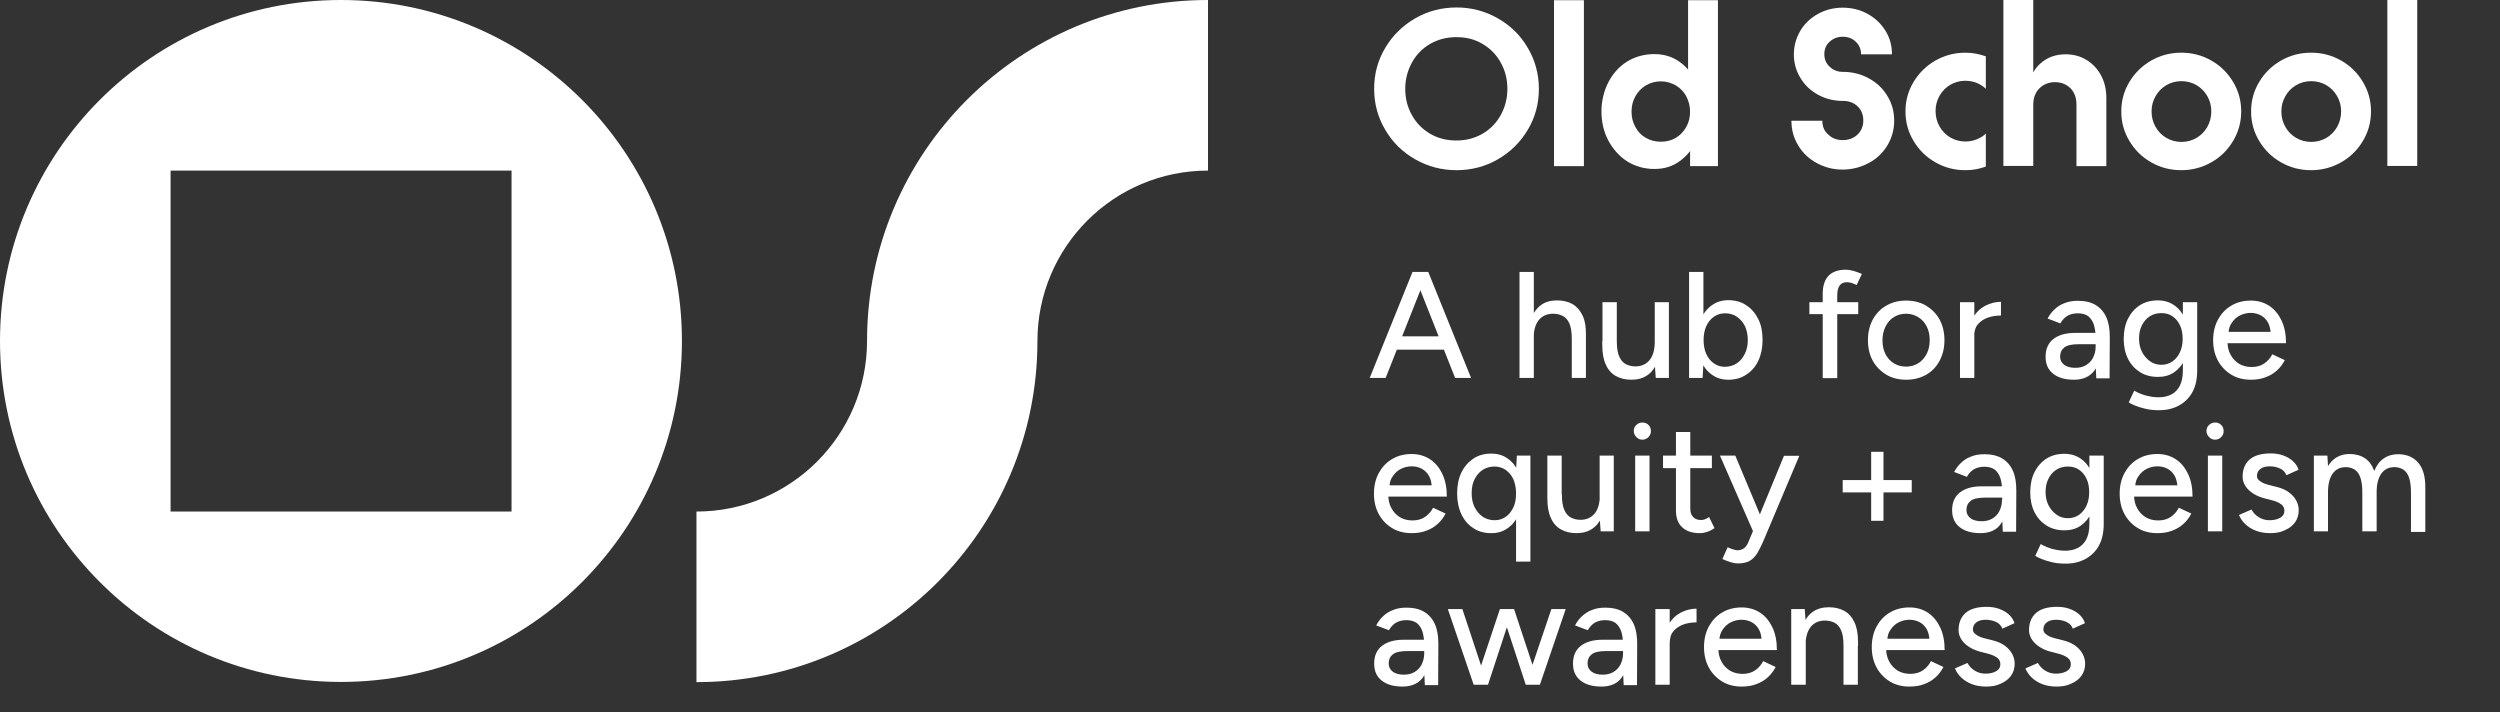 <?xml version="1.0" encoding="utf-8"?>
<!-- Generator: Adobe Illustrator 27.9.0, SVG Export Plug-In . SVG Version: 6.00 Build 0)  -->
<svg version="1.1" xmlns="http://www.w3.org/2000/svg" xmlns:xlink="http://www.w3.org/1999/xlink" x="0px" y="0px"
	 viewBox="0 0 1238.4 352.8" style="enable-background:new 0 0 1238.4 352.8;" xml:space="preserve">
<rect x="0" y="0" width="1238.4" height="352.8" fill="#333333" stroke="none"/>
<style type="text/css">
	.st0{fill:#FFFFFF;}
	.st1{display:none;}
	.st2{display:inline;fill:#FFFFFF;}
	.st3{display:inline;}
</style>
<g id="a">
	<path class="st0" d="M598.4,84.5V0c-93.3,0-168.9,75.6-168.9,168.9c0,46.6-37.8,84.5-84.5,84.5v84.5c93.3,0,168.9-75.6,168.9-168.9
		C513.9,122.3,551.7,84.5,598.4,84.5"/>
	<path class="st0" d="M253.4,253.4H84.5V84.5h168.9V253.4z M337.8,168.9C337.8,75.6,262.2,0,168.9,0S0,75.6,0,168.9
		s75.6,168.9,168.9,168.9S337.8,262.2,337.8,168.9"/>
	<path class="st0" d="M696.1,44c0,4.8,1.1,9.1,3.3,13c2.2,4,5.2,7,9.1,9.3c3.8,2.2,8.1,3.3,12.9,3.3s9-1.1,12.9-3.3
		c3.8-2.2,6.9-5.3,9.1-9.3c2.2-4,3.3-8.3,3.3-13s-1.1-9.1-3.3-13c-2.2-4-5.2-7-9.1-9.3s-8.1-3.3-12.9-3.3s-9,1.1-12.9,3.3
		c-3.8,2.2-6.9,5.3-9.1,9.3C697.3,34.9,696.1,39.2,696.1,44 M680.7,44c0-7.4,1.8-14.1,5.5-20.3c3.6-6.1,8.6-11,14.8-14.6
		s13.1-5.4,20.5-5.4s14.2,1.8,20.5,5.4s11.2,8.4,14.8,14.6c3.6,6.1,5.5,12.9,5.5,20.3s-1.8,14.1-5.5,20.3s-8.6,11-14.8,14.6
		s-13.1,5.4-20.5,5.4s-14.2-1.8-20.5-5.4s-11.2-8.4-14.8-14.6C682.5,58.1,680.7,51.3,680.7,44"/>
	<rect x="769.8" y="0.1" class="st0" width="14.8" height="82.2"/>
	<polygon class="st0" points="836.2,0.1 836.2,37.5 837.2,41.5 837.2,82.3 851,82.3 851,0.1 	"/>
	<path class="st0" d="M837.2,55.3c0,2.8-0.6,5.3-1.9,7.6c-1.3,2.3-3,4.1-5.2,5.4c-2.2,1.3-4.7,1.9-7.4,1.9s-5.1-0.6-7.4-1.9
		s-4-3.1-5.2-5.4c-1.3-2.3-1.9-4.8-1.9-7.6s0.6-5.3,1.9-7.6c1.3-2.3,3-4.1,5.2-5.4c2.2-1.3,4.7-2,7.4-2s5.1,0.7,7.4,2
		c2.2,1.3,4,3.1,5.2,5.4S837.2,52.5,837.2,55.3 M843.3,55.4c0-5.2-1-10-2.9-14.3s-4.7-7.8-8.3-10.4s-7.8-3.9-12.6-3.9
		S810,28,806,30.5s-7.1,6-9.3,10.3s-3.4,9.2-3.4,14.4s1.1,10.1,3.4,14.4s5.4,7.8,9.3,10.3c4,2.5,8.5,3.8,13.5,3.8s9-1.3,12.6-3.9
		s6.4-6.1,8.3-10.4S843.3,60.4,843.3,55.4"/>
	<path class="st0" d="M902.7,59.8h-15.3c0,4.5,1.1,8.6,3.4,12.3c2.2,3.7,5.3,6.6,9.2,8.7s8,3.2,12.7,3.2s8.9-1.1,12.9-3.2
		s7-5,9.3-8.7c2.2-3.7,3.4-7.8,3.4-12.3s-1.1-8.6-3.4-12.3c-2.2-3.7-5.3-6.6-9.2-8.7c-3.8-2.1-8.1-3.2-12.8-3.2h-0.1
		c-2.5,0-4.6-0.8-6.4-2.5c-1.8-1.6-2.7-3.7-2.7-6.2s0.8-4.6,2.6-6.2c1.7-1.6,3.9-2.5,6.5-2.5s4.8,0.8,6.5,2.5
		c1.7,1.6,2.6,3.7,2.6,6.2h15.3c0-4.4-1.1-8.3-3.3-11.8s-5.2-6.3-8.9-8.3s-7.8-3-12.2-3s-8.4,1-12.1,3c-3.7,2-6.7,4.8-8.8,8.3
		s-3.3,7.5-3.3,11.8s1.1,8.2,3.3,11.8s5.1,6.3,8.8,8.3s7.8,3,12.3,3h0.1c2.8,0,5.2,0.9,7.1,2.7s2.8,4.2,2.8,7s-1,5.2-2.9,7
		s-4.4,2.7-7.3,2.7s-5.3-0.9-7.2-2.8C903.6,64.9,902.7,62.5,902.7,59.8"/>
	<path class="st0" d="M983.7,27.9c-3.2-1.1-6.5-1.8-10.1-1.8c-5.4,0-10.3,1.3-14.9,3.9c-4.5,2.6-8.1,6.1-10.8,10.6s-4,9.3-4,14.6
		s1.3,10.1,4,14.6s6.2,8,10.8,10.6c4.5,2.6,9.5,3.9,14.9,3.9c3.6,0,6.9-0.6,10.1-1.8V66.2c-0.8,0.7-1.6,1.4-2.6,1.9
		c-2.2,1.3-4.8,2-7.5,2s-5.3-0.7-7.5-2s-4-3.1-5.3-5.4s-2-4.8-2-7.7s0.7-5.3,2-7.6s3.1-4.1,5.3-5.4s4.8-2,7.5-2s5.3,0.7,7.5,2
		c1,0.6,1.8,1.2,2.6,2V27.9L983.7,27.9z"/>
	<path class="st0" d="M992.4,82.2h14.8V51.9c0-3.4,1-6.1,3-8.1s4.6-3.1,7.7-3.1s5.7,1,7.7,3c2,2,3,4.7,3,8.2v30.4h14.8V48.5
		c0-4.2-0.9-7.9-2.6-11.1s-4.1-5.8-7.2-7.7c-3.1-1.9-6.5-2.8-10.4-2.8c-4.8,0-8.8,1.4-12.2,4.3s-5.3,6.7-5.9,11.4l2.1,0.2V0h-14.8
		V82.2z"/>
	<path class="st0" d="M1095.4,55.2c0,2.8-0.7,5.4-2,7.7c-1.3,2.3-3.1,4.1-5.3,5.4c-2.2,1.3-4.8,2-7.5,2s-5.3-0.7-7.5-2
		s-4-3.1-5.3-5.4c-1.3-2.3-2-4.8-2-7.7s0.7-5.3,2-7.6s3.1-4.1,5.3-5.4s4.8-2,7.5-2s5.3,0.7,7.5,2s4,3.1,5.3,5.4
		C1094.7,49.8,1095.4,52.4,1095.4,55.2 M1110.2,55.2c0-5.3-1.3-10.1-4-14.6s-6.2-8-10.8-10.6c-4.5-2.6-9.5-3.9-14.9-3.9
		s-10.3,1.3-14.9,3.9c-4.5,2.6-8.1,6.1-10.8,10.6c-2.7,4.5-4,9.3-4,14.6s1.3,10.1,4,14.6s6.2,8,10.8,10.6c4.5,2.6,9.5,3.9,14.9,3.9
		s10.3-1.3,14.9-3.9s8.1-6.1,10.8-10.6C1108.9,65.3,1110.2,60.4,1110.2,55.2"/>
	<path class="st0" d="M1159.7,55.2c0,2.8-0.7,5.4-2,7.7c-1.3,2.3-3.1,4.1-5.3,5.4c-2.2,1.3-4.8,2-7.5,2s-5.3-0.7-7.5-2
		s-4-3.1-5.3-5.4c-1.3-2.3-2-4.8-2-7.7s0.7-5.3,2-7.6s3.1-4.1,5.3-5.4s4.8-2,7.5-2s5.3,0.7,7.5,2s4,3.1,5.3,5.4
		C1159,49.8,1159.7,52.4,1159.7,55.2 M1174.5,55.2c0-5.3-1.3-10.1-4-14.6s-6.2-8-10.8-10.6c-4.5-2.6-9.5-3.9-14.9-3.9
		s-10.3,1.3-14.9,3.9c-4.5,2.6-8.1,6.1-10.8,10.6c-2.7,4.5-4,9.3-4,14.6s1.3,10.1,4,14.6s6.2,8,10.8,10.6c4.5,2.6,9.5,3.9,14.9,3.9
		s10.3-1.3,14.9-3.9s8.1-6.1,10.8-10.6C1173.2,65.3,1174.5,60.4,1174.5,55.2"/>
	<rect x="1182.6" class="st0" width="14.8" height="82.2"/>
</g>
<g id="old_text" class="st1">
	<path class="st2" d="M1026,250.3c0.9-1.4,2.1-2.6,3.6-3.4c1.5-0.8,3.1-1.2,4.8-1.2s3.2,0.4,4.6,1.2c1.3,0.8,2.4,1.9,3.2,3.4
		c0.8,1.5,1.2,3.2,1.2,5.2l1.3-1.1h-21.3l1.3,1C1024.7,253.5,1025.1,251.7,1026,250.3 M1040.5,273.2c1.8-0.7,3.3-1.6,4.6-2.8
		c1.3-1.2,2.3-2.6,3.1-4.3l-4.3-2.2c-0.8,1.7-2,3.1-3.5,4.1c-1.5,1.1-3.3,1.6-5.5,1.6c-2.1,0-3.9-0.5-5.5-1.4s-2.8-2.3-3.7-4.1
		c-0.9-1.8-1.3-4-1.3-6.5l-1.2,1.1h25.5c0-3.5-0.6-6.6-1.7-9.2s-2.8-4.6-4.9-6.1c-2.1-1.4-4.6-2.2-7.5-2.2s-5.6,0.7-7.9,2.1
		s-4.1,3.4-5.4,5.8c-1.3,2.5-1.9,5.3-1.9,8.6c0,3.2,0.7,6.1,1.9,8.6c1.3,2.5,3.1,4.4,5.4,5.8s4.9,2.1,8,2.1
		C1036.8,274.3,1038.7,273.9,1040.5,273.2 M994.3,267.4c-1.5-1-2.7-2.4-3.5-4.1c-0.9-1.7-1.3-3.8-1.3-6.1c0-2.3,0.4-4.2,1.3-6
		c0.8-1.7,2-3.1,3.5-4.1s3.2-1.5,5.2-1.5s3.5,0.5,4.8,1.5c1.4,1,2.5,2.4,3.3,4.1c0.8,1.7,1.2,3.7,1.2,6c0,2.2-0.4,4.3-1.2,6.1
		c-0.8,1.7-1.9,3.1-3.3,4.1c-1.4,1-3,1.5-4.8,1.5C997.5,268.9,995.8,268.4,994.3,267.4 M1005,271.2c1.9-1.3,3.4-3.2,4.5-5.6
		s1.6-5.2,1.6-8.3c0-3.2-0.5-6-1.6-8.4s-2.6-4.3-4.5-5.6s-4.2-2-6.8-2c-2.8,0-5.2,0.7-7.3,2s-3.7,3.2-4.9,5.6
		c-1.2,2.4-1.8,5.2-1.8,8.4c0,3.2,0.6,5.9,1.8,8.3s2.8,4.3,4.9,5.6c2.1,1.3,4.5,2,7.3,2C1000.8,273.2,1003.1,272.6,1005,271.2
		 M1006.2,285c2.3-1.2,4.1-3,5.4-5.5c1.3-2.4,2-5.5,2-9.1V242h-4.9v28.5c0,2.7-0.4,5-1.3,6.7c-0.9,1.7-2.1,3-3.7,3.8
		s-3.4,1.2-5.3,1.2c-1.5,0-3-0.2-4.3-0.5s-2.5-0.7-3.5-1.1s-1.8-0.8-2.3-1.1l-1.8,4.1c0.5,0.3,1.3,0.7,2.4,1.2
		c1.1,0.5,2.5,0.9,4.1,1.3s3.4,0.6,5.4,0.6C1001.3,286.8,1003.9,286.2,1006.2,285 M958.9,268.1c-1.5-1-2.7-2.4-3.6-4.2
		c-0.9-1.8-1.3-3.9-1.3-6.2c0-2.3,0.4-4.4,1.3-6.2c0.9-1.8,2-3.2,3.5-4.2s3.2-1.5,5.2-1.5s3.5,0.5,4.9,1.5s2.5,2.4,3.3,4.2
		s1.2,3.9,1.2,6.2c0,2.3-0.4,4.4-1.2,6.2c-0.8,1.8-1.9,3.2-3.3,4.2c-1.4,1-3,1.5-4.8,1.5C962.1,269.7,960.4,269.2,958.9,268.1
		 M969.7,272.2c2-1.4,3.5-3.3,4.5-5.8s1.6-5.4,1.6-8.6c0-3.2-0.5-6.1-1.6-8.6s-2.6-4.4-4.5-5.8c-2-1.4-4.2-2.1-6.8-2.1
		c-2.8,0-5.2,0.7-7.3,2.1c-2.1,1.4-3.7,3.3-4.9,5.8s-1.8,5.4-1.8,8.6s0.6,6.1,1.8,8.6s2.8,4.4,4.9,5.8c2.1,1.4,4.5,2.1,7.3,2.1
		C965.5,274.3,967.8,273.6,969.7,272.2 M978.3,273.5V242h-4.9v25.6l0.2,5.9H978.3z M919.5,242h-4.9v31.5h4.9V242z M919.5,256.2
		c0-2.4,0.5-4.3,1.6-5.7s2.4-2.4,4.1-3c1.7-0.6,3.4-0.9,5.2-0.9v-4.7c-2.2,0-4.3,0.5-6.3,1.5s-3.6,2.6-4.9,4.7s-1.9,4.9-1.9,8.3
		L919.5,256.2L919.5,256.2z M888.1,268.1c-1.6-1-2.8-2.4-3.7-4.2c-0.9-1.8-1.3-3.8-1.3-6.1c0-2.3,0.4-4.4,1.3-6.2
		c0.9-1.8,2.1-3.1,3.6-4.1s3.3-1.5,5.3-1.5s3.9,0.5,5.4,1.5c1.6,1,2.8,2.4,3.7,4.2s1.3,3.8,1.3,6.1c0,2.3-0.4,4.3-1.3,6.1
		c-0.9,1.8-2.1,3.2-3.6,4.2s-3.3,1.5-5.3,1.5S889.7,269.1,888.1,268.1 M901.5,272.2c2.3-1.4,4.1-3.4,5.4-5.8
		c1.3-2.5,1.9-5.3,1.9-8.6c0-3.2-0.7-6.1-1.9-8.6c-1.3-2.5-3.1-4.4-5.4-5.8c-2.3-1.4-5-2.1-8-2.1s-5.7,0.7-8,2.1s-4.1,3.4-5.4,5.8
		c-1.3,2.5-1.9,5.3-1.9,8.6c0,3.2,0.7,6.1,2,8.6s3.1,4.4,5.5,5.8c2.3,1.4,5,2.1,8,2.1S899.2,273.6,901.5,272.2 M876.4,242h-19.5v4.3
		h19.5V242z M867.5,273.5v-34.7c0-2,0.4-3.4,1.1-4.4c0.7-0.9,1.8-1.4,3.2-1.4c0.5,0,1,0.1,1.7,0.3s1.5,0.5,2.4,0.9l1.8-4
		c-1.2-0.5-2.2-1-3.3-1.3c-1-0.3-2-0.4-2.8-0.4c-3.1,0-5.4,0.8-6.9,2.5s-2.2,4.1-2.2,7.4v35.1H867.5L867.5,273.5z M817.4,268.2
		c-1.4-1-2.5-2.4-3.3-4.2c-0.8-1.8-1.2-3.9-1.2-6.2c0-2.3,0.4-4.4,1.2-6.2s1.9-3.2,3.3-4.2c1.4-1,3-1.5,4.8-1.5c2,0,3.7,0.5,5.2,1.5
		s2.7,2.4,3.5,4.2s1.3,3.9,1.3,6.2c0,2.3-0.4,4.4-1.3,6.2s-2.1,3.2-3.6,4.2s-3.2,1.5-5.2,1.5C820.4,269.7,818.8,269.2,817.4,268.2
		 M830.6,272.2c2.1-1.4,3.7-3.3,4.9-5.8s1.8-5.4,1.8-8.6c0-3.2-0.6-6.1-1.8-8.6s-2.8-4.4-4.9-5.8c-2.1-1.4-4.5-2.1-7.3-2.1
		c-2.6,0-4.9,0.7-6.8,2.1c-2,1.4-3.5,3.3-4.5,5.8c-1.1,2.5-1.6,5.4-1.6,8.6s0.5,6.1,1.6,8.6s2.6,4.4,4.5,5.8s4.2,2.1,6.8,2.1
		C826,274.3,828.5,273.6,830.6,272.2 M812.6,273.5l0.2-5.9v-38.2h-4.9v44.1H812.6z M773.9,258.2v1.5c0,3.4,0.5,6.2,1.5,8.4
		c1,2.2,2.4,3.7,4.2,4.7s3.9,1.5,6.3,1.5c2.6,0,4.8-0.6,6.6-1.9s3.2-3.1,4.1-5.5c1-2.4,1.4-5.2,1.4-8.6h-2.4c0,3.5-0.8,6.3-2.2,8.2
		c-1.5,2-3.6,3-6.3,3c-1.6,0-3-0.3-4.2-0.9s-2.2-1.7-2.9-3.4s-1-4-1-7.1L773.9,258.2L773.9,258.2z M778.9,242H774v16.1h4.9V242z
		 M800.5,273.5V242h-4.9v25.7l0.3,5.8H800.5L800.5,273.5z M767.7,257.4v-1.5c0-3.5-0.4-6.3-1.5-8.4s-2.4-3.7-4.2-4.7
		s-3.9-1.5-6.3-1.5c-2.5,0-4.7,0.6-6.5,1.9s-3.2,3.1-4.2,5.5s-1.5,5.2-1.5,8.6h2.4c0-3.6,0.8-6.3,2.2-8.3s3.6-2.9,6.3-2.9
		c1.6,0,3,0.3,4.2,0.9c1.2,0.6,2.2,1.7,2.9,3.4s1.1,4,1.1,7.1L767.7,257.4L767.7,257.4z M767.7,257.4h-4.9v16.1h4.9V257.4z
		 M746,229.5h-5v44.1h4.9L746,229.5L746,229.5z M712.5,256.2h-24v4.8h24V256.2z M685.7,273.5l17.3-44.1h-5.3l-17.6,44.1H685.7z
		 M720.8,273.5l-17.6-44.1H698l17.3,44.1H720.8z"/>
	<path class="st2" d="M1221.4,273.5l-1.5-3.5l-11.5-28h-5.2l13.3,31.5H1221.4L1221.4,273.5z M1214.3,285.7c1.2-0.7,2.2-1.7,3.1-3.1
		c0.8-1.3,1.7-2.9,2.4-4.8l14.8-35.9h-5.3l-11.4,28.1l-3.5,8.6c-0.5,1.1-1.1,2-1.8,2.6c-0.7,0.6-1.6,0.9-2.7,0.9
		c-0.4,0-1-0.1-1.7-0.3c-0.7-0.2-1.6-0.5-2.5-0.9l-1.8,4.2c1.2,0.5,2.2,0.9,3.3,1.2s1.9,0.5,2.7,0.5
		C1211.6,286.8,1213.1,286.4,1214.3,285.7 M1200.1,242h-19.5v4.5h19.5V242z M1198,273.8c0.9-0.3,1.8-0.8,2.9-1.5l-1.9-4.1
		c-0.8,0.6-1.4,1-1.9,1.1s-1,0.2-1.5,0.2c-1.5,0-2.7-0.4-3.5-1.3s-1.3-2.1-1.3-3.7v-32.4h-4.9V265c0,2.9,0.8,5.1,2.5,6.7
		c1.6,1.6,4,2.4,7,2.4C1196.2,274.2,1197.1,274.1,1198,273.8 M1176,233.7c0.6-0.6,0.9-1.4,0.9-2.2c0-0.9-0.3-1.6-0.9-2.2
		c-0.6-0.6-1.3-0.9-2.2-0.9c-0.9,0-1.5,0.3-2.2,0.9s-0.9,1.4-0.9,2.2s0.3,1.6,0.9,2.2c0.6,0.6,1.3,0.9,2.2,0.9
		C1174.6,234.7,1175.4,234.4,1176,233.7 M1176.2,242h-4.9v31.5h4.9V242z M1137.1,258.1v1.5c0,3.4,0.5,6.2,1.5,8.4s2.4,3.7,4.2,4.7
		c1.8,1,3.9,1.5,6.3,1.5c2.6,0,4.8-0.6,6.6-1.9c1.8-1.3,3.2-3.1,4.1-5.5s1.4-5.2,1.4-8.6h-2.4c0,3.5-0.8,6.3-2.2,8.2
		c-1.5,2-3.6,3-6.3,3c-1.6,0-3-0.3-4.2-0.9s-2.2-1.7-2.9-3.4c-0.7-1.6-1-4-1-7.1L1137.1,258.1L1137.1,258.1z M1142,242h-4.9v16.1
		h4.9V242z M1163.7,273.5V242h-4.9v25.7l0.3,5.8H1163.7z M1110.9,268.1c-1.5-1-2.7-2.4-3.6-4.2c-0.9-1.8-1.3-3.9-1.3-6.2
		s0.4-4.4,1.3-6.2s2-3.2,3.5-4.2s3.2-1.5,5.2-1.5c1.9,0,3.5,0.5,4.9,1.5s2.5,2.4,3.3,4.2s1.2,3.9,1.2,6.2c0,2.3-0.4,4.4-1.2,6.2
		c-0.8,1.8-1.9,3.2-3.3,4.2s-3,1.5-4.8,1.5C1114.2,269.6,1112.5,269.1,1110.9,268.1 M1121.8,272.1c1.9-1.4,3.5-3.3,4.5-5.8
		c1.1-2.5,1.6-5.4,1.6-8.6s-0.5-6.1-1.6-8.6s-2.6-4.4-4.5-5.8c-2-1.4-4.2-2.1-6.8-2.1c-2.8,0-5.2,0.7-7.3,2.1
		c-2.1,1.4-3.7,3.3-4.9,5.8c-1.2,2.5-1.8,5.4-1.8,8.6s0.6,6.1,1.8,8.6c1.2,2.5,2.8,4.4,4.9,5.8s4.5,2.1,7.3,2.1
		C1117.6,274.2,1119.9,273.5,1121.8,272.1 M1130.4,286v-44h-4.7l-0.2,5.9V286H1130.4z M1074.8,250.3c0.9-1.4,2.1-2.6,3.6-3.4
		c1.5-0.8,3.1-1.2,4.8-1.2c1.7,0,3.2,0.4,4.6,1.2c1.3,0.8,2.4,1.9,3.2,3.4c0.8,1.5,1.2,3.2,1.2,5.2l1.3-1.1h-21.3l1.3,1
		C1073.4,253.4,1073.9,251.7,1074.8,250.3 M1089.2,273.2c1.8-0.7,3.3-1.6,4.6-2.8c1.3-1.2,2.3-2.6,3.1-4.3l-4.3-2.2
		c-0.8,1.7-2,3.1-3.5,4.1s-3.3,1.6-5.5,1.6c-2.1,0-3.9-0.5-5.5-1.4s-2.8-2.3-3.7-4.1c-0.9-1.8-1.3-4-1.3-6.5l-1.2,1.1h25.5
		c0-3.5-0.6-6.6-1.7-9.2s-2.8-4.6-4.9-6.1c-2.1-1.4-4.6-2.2-7.5-2.2s-5.6,0.7-7.9,2.1s-4.1,3.4-5.4,5.8c-1.3,2.5-1.9,5.3-1.9,8.6
		c0,3.2,0.7,6.1,1.9,8.6c1.3,2.5,3.1,4.4,5.4,5.8s5,2.1,8,2.1C1085.6,274.2,1087.5,273.9,1089.2,273.2"/>
	<path class="st2" d="M881.4,338v-16.3c0-3.6,0.7-6.3,2-8.3s3.2-2.9,5.6-2.9c1.4,0,2.6,0.3,3.7,0.9s1.9,1.7,2.6,3.4s1,4,1,7.1V338
		h4.9v-16.3c0-3.6,0.7-6.3,2-8.3s3.2-2.9,5.7-2.9c1.4,0,2.6,0.3,3.7,0.9s1.9,1.7,2.6,3.4s1,4,1,7.1V338h4.9v-18
		c0-4.8-0.9-8.4-2.9-10.7c-2-2.3-4.7-3.5-8.2-3.5c-2.3,0-4.3,0.6-5.9,1.8c-1.7,1.2-2.9,3-3.8,5.3c-0.8-2.4-2.1-4.2-3.8-5.4
		c-1.8-1.2-3.9-1.8-6.3-1.8c-2,0-3.7,0.4-5.2,1.3s-2.7,2.2-3.6,3.8l-0.2-4.4h-4.6V338H881.4L881.4,338z M865.5,337.7
		c1.7-0.7,3-1.8,4-3.2c1-1.4,1.5-3,1.5-4.9c0-1.4-0.3-2.8-1.1-4c-0.7-1.3-1.7-2.4-3.1-3.4c-1.4-1-3-1.7-5.1-2.2l-3.1-0.8
		c-1.7-0.5-3-1.1-3.9-1.8c-0.9-0.7-1.3-1.5-1.3-2.4c0-1.5,0.5-2.6,1.6-3.4s2.6-1.2,4.4-1.2c1.8,0,3.3,0.3,4.5,0.9s2.1,1.7,2.7,3.1
		l4.3-2c-0.5-1.3-1.3-2.5-2.3-3.5c-1.1-1-2.3-1.8-3.8-2.3s-3.1-0.8-4.9-0.8c-3.8,0-6.6,0.8-8.5,2.5s-2.9,4-2.9,6.9
		c0,1.9,0.8,3.7,2.3,5.2c1.6,1.5,3.7,2.7,6.5,3.4l3,0.8c1.9,0.5,3.3,1.1,4.3,2c1,0.8,1.4,1.9,1.4,3.1c0,1.4-0.7,2.5-2,3.3
		s-2.9,1.2-4.9,1.2c-1.7,0-3.2-0.4-4.6-1.3s-2.4-2-3.2-3.5l-4.3,1.8c0.5,1.3,1.3,2.6,2.4,3.7c1.1,1.1,2.5,2,4.2,2.7s3.7,1,5.9,1
		S863.8,338.4,865.5,337.7 M841.5,298.3c0.6-0.6,0.9-1.4,0.9-2.2c0-0.9-0.3-1.6-0.9-2.2c-0.6-0.6-1.3-0.9-2.2-0.9s-1.5,0.3-2.2,0.9
		s-0.9,1.4-0.9,2.2c0,0.9,0.3,1.6,0.9,2.2s1.3,0.9,2.2,0.9C840.2,299.2,840.9,298.9,841.5,298.3 M841.7,306.5h-4.9V338h4.9V306.5z
		 M808.8,314.8c0.9-1.4,2.1-2.6,3.6-3.4s3.1-1.2,4.8-1.2s3.2,0.4,4.6,1.2c1.3,0.8,2.4,1.9,3.2,3.4s1.2,3.2,1.2,5.2l1.3-1.1h-21.3
		l1.3,1C807.5,318,807.9,316.3,808.8,314.8 M823.3,337.8c1.8-0.7,3.3-1.6,4.6-2.8c1.3-1.2,2.3-2.6,3.1-4.3l-4.3-2.2
		c-0.8,1.7-2,3.1-3.5,4.1s-3.3,1.6-5.5,1.6c-2.1,0-3.9-0.5-5.5-1.4s-2.8-2.3-3.7-4.1c-0.9-1.8-1.3-4-1.3-6.5l-1.2,1.1h25.5
		c0-3.5-0.6-6.6-1.7-9.2c-1.2-2.6-2.8-4.6-4.9-6.1c-2.1-1.4-4.6-2.2-7.5-2.2s-5.6,0.7-7.9,2.1c-2.3,1.4-4.1,3.4-5.4,5.8
		c-1.3,2.5-1.9,5.3-1.9,8.6s0.7,6.1,1.9,8.6c1.3,2.5,3.1,4.4,5.4,5.8c2.3,1.4,5,2.1,8,2.1C819.6,338.8,821.6,338.4,823.3,337.8
		 M777.1,331.9c-1.5-1-2.7-2.4-3.5-4.1c-0.9-1.7-1.3-3.8-1.3-6.1s0.4-4.2,1.3-6s2-3.1,3.5-4.1s3.2-1.5,5.2-1.5s3.5,0.5,4.8,1.5
		s2.5,2.3,3.3,4.1c0.8,1.7,1.2,3.7,1.2,6s-0.4,4.3-1.2,6.1c-0.8,1.7-1.9,3.1-3.3,4.1c-1.4,1-3,1.5-4.8,1.5
		C780.3,333.4,778.6,332.9,777.1,331.9 M787.8,335.7c1.9-1.3,3.4-3.2,4.5-5.6s1.6-5.2,1.6-8.3s-0.5-6-1.6-8.4s-2.6-4.3-4.5-5.6
		c-1.9-1.3-4.2-2-6.8-2c-2.8,0-5.2,0.7-7.3,2s-3.7,3.2-4.9,5.6s-1.8,5.2-1.8,8.4s0.6,5.9,1.8,8.3s2.8,4.3,4.9,5.6
		c2.1,1.3,4.5,2,7.3,2C783.6,337.8,785.9,337.1,787.8,335.7 M789.1,349.5c2.3-1.2,4.1-3,5.4-5.5c1.3-2.4,2-5.5,2-9.1v-28.4h-4.9V335
		c0,2.7-0.4,5-1.3,6.7c-0.9,1.7-2.1,3-3.7,3.8s-3.4,1.2-5.3,1.2c-1.5,0-3-0.2-4.3-0.5s-2.5-0.7-3.5-1.1s-1.8-0.8-2.3-1.1l-1.8,4.1
		c0.5,0.3,1.3,0.7,2.4,1.2c1.1,0.5,2.5,0.9,4.1,1.3s3.4,0.6,5.4,0.6C784.1,351.4,786.7,350.7,789.1,349.5 M741.7,332.7
		c-1.5-1-2.7-2.4-3.6-4.2c-0.9-1.8-1.3-3.9-1.3-6.2s0.4-4.4,1.3-6.2c0.9-1.8,2-3.2,3.5-4.2s3.2-1.5,5.2-1.5s3.5,0.5,4.9,1.5
		s2.5,2.4,3.3,4.2s1.2,3.9,1.2,6.2s-0.4,4.4-1.2,6.2c-0.8,1.8-1.9,3.2-3.3,4.2c-1.4,1-3,1.5-4.8,1.5
		C744.9,334.2,743.2,333.7,741.7,332.7 M752.6,336.7c2-1.4,3.5-3.3,4.5-5.8c1.1-2.5,1.6-5.4,1.6-8.6s-0.5-6.1-1.6-8.6
		s-2.6-4.4-4.5-5.8s-4.2-2.1-6.8-2.1c-2.8,0-5.2,0.7-7.3,2.1s-3.7,3.3-4.9,5.8s-1.8,5.4-1.8,8.6s0.6,6.1,1.8,8.6s2.8,4.4,4.9,5.8
		c2.1,1.4,4.5,2.1,7.3,2.1C748.3,338.8,750.6,338.1,752.6,336.7 M761.1,338v-31.5h-4.9v25.6l0.2,5.9H761.1L761.1,338z M708.7,317
		h-27.9v4.5h27.9V317z M696.9,305h-4.4v28.6h4.4V305z"/>
	<g class="st3">
		<path class="st0" d="M1224.7,337.6c1.7-0.7,3-1.8,4-3.2s1.5-3,1.5-4.9c0-1.4-0.3-2.8-1-4s-1.7-2.4-3.1-3.4s-3-1.7-5.1-2.2
			l-3.1-0.8c-1.7-0.5-3-1.1-3.9-1.8c-0.9-0.7-1.3-1.5-1.3-2.4c0-1.5,0.5-2.6,1.6-3.4s2.5-1.2,4.4-1.2c1.8,0,3.3,0.3,4.5,0.9
			s2.1,1.7,2.7,3.1l4.3-2c-0.5-1.3-1.3-2.5-2.3-3.5c-1.1-1-2.3-1.8-3.8-2.3s-3.1-0.8-4.9-0.8c-3.8,0-6.6,0.8-8.5,2.5s-2.9,4-2.9,7
			c0,1.9,0.8,3.7,2.3,5.2s3.7,2.7,6.5,3.4l3,0.8c1.9,0.5,3.3,1.1,4.3,2c1,0.8,1.4,1.9,1.4,3.1c0,1.4-0.7,2.5-2,3.3s-2.9,1.2-4.9,1.2
			c-1.7,0-3.2-0.4-4.6-1.3s-2.4-2-3.2-3.5l-4.3,1.8c0.5,1.3,1.3,2.6,2.4,3.7s2.5,2,4.2,2.7s3.7,1,5.9,1S1223,338.3,1224.7,337.6
			 M1196.9,337.6c1.7-0.7,3-1.8,4-3.2c1-1.4,1.5-3,1.5-4.9c0-1.4-0.3-2.8-1.1-4c-0.7-1.3-1.7-2.4-3.1-3.4s-3-1.7-5.1-2.2l-3.1-0.8
			c-1.7-0.5-3-1.1-3.9-1.8c-0.9-0.7-1.3-1.5-1.3-2.4c0-1.5,0.5-2.6,1.6-3.4s2.5-1.2,4.4-1.2c1.8,0,3.3,0.3,4.5,0.9s2.1,1.7,2.6,3.1
			l4.3-2c-0.5-1.3-1.3-2.5-2.3-3.5c-1.1-1-2.3-1.8-3.8-2.3s-3.1-0.8-4.9-0.8c-3.8,0-6.6,0.8-8.5,2.5s-2.9,4-2.9,7
			c0,1.9,0.8,3.7,2.3,5.2c1.6,1.5,3.7,2.7,6.5,3.4l3,0.8c1.9,0.5,3.3,1.1,4.3,2c1,0.8,1.5,1.9,1.5,3.1c0,1.4-0.7,2.5-2,3.3
			s-2.9,1.2-4.9,1.2c-1.7,0-3.2-0.4-4.6-1.3s-2.5-2-3.2-3.5l-4.3,1.8c0.5,1.3,1.3,2.6,2.4,3.7s2.5,2,4.2,2.7s3.7,1,5.9,1
			S1195.2,338.3,1196.9,337.6 M1152.5,314.7c0.9-1.5,2.1-2.6,3.6-3.4s3.1-1.2,4.8-1.2s3.2,0.4,4.6,1.2c1.3,0.8,2.4,1.9,3.1,3.4
			c0.8,1.5,1.2,3.2,1.2,5.2l1.3-1.1h-21.3l1.3,1C1151.1,317.9,1151.6,316.2,1152.5,314.7 M1166.9,337.7c1.8-0.7,3.3-1.6,4.6-2.8
			c1.3-1.2,2.3-2.6,3.1-4.3l-4.3-2.2c-0.8,1.7-2,3.1-3.5,4.1s-3.3,1.6-5.5,1.6c-2.1,0-3.9-0.5-5.5-1.4s-2.8-2.3-3.7-4.1
			c-0.9-1.8-1.3-4-1.3-6.5l-1.2,1.1h25.5c0-3.5-0.6-6.6-1.7-9.2s-2.8-4.6-4.9-6.1s-4.6-2.2-7.5-2.2s-5.6,0.7-7.9,2.1
			s-4.1,3.4-5.4,5.8c-1.3,2.5-1.9,5.3-1.9,8.6s0.7,6.1,1.9,8.6c1.3,2.5,3.1,4.4,5.4,5.8s5,2.1,8,2.1
			C1163.2,338.7,1165.2,338.3,1166.9,337.7 M1140.5,321.8v-1.5c0-3.5-0.4-6.3-1.5-8.4c-1-2.1-2.4-3.7-4.2-4.7
			c-1.8-1-3.9-1.5-6.3-1.5c-2.5,0-4.7,0.6-6.5,1.9s-3.2,3.1-4.1,5.5s-1.4,5.2-1.4,8.6h2.4c0-3.6,0.8-6.3,2.2-8.3s3.6-2.9,6.3-2.9
			c1.6,0,3,0.3,4.2,0.9s2.2,1.7,2.9,3.4c0.7,1.6,1,4,1,7.1h5V321.8z M1140.5,321.8h-4.9v16.1h4.9V321.8L1140.5,321.8z M1118.9,337.9
			v-25.7l-0.3-5.8h-4.6v31.5H1118.9z M1086.1,314.7c0.9-1.5,2.1-2.6,3.6-3.4s3.1-1.2,4.8-1.2c1.7,0,3.2,0.4,4.6,1.2
			c1.3,0.8,2.4,1.9,3.2,3.4c0.8,1.5,1.2,3.2,1.2,5.2l1.3-1.1h-21.3l1.3,1C1084.7,317.9,1085.2,316.2,1086.1,314.7 M1100.5,337.7
			c1.8-0.7,3.3-1.6,4.6-2.8c1.3-1.2,2.3-2.6,3.1-4.3l-4.3-2.2c-0.8,1.7-2,3.1-3.5,4.1s-3.3,1.6-5.5,1.6c-2.1,0-3.9-0.5-5.5-1.4
			c-1.6-1-2.9-2.3-3.7-4.1c-0.9-1.8-1.3-4-1.3-6.5l-1.2,1.1h25.5c0-3.5-0.6-6.6-1.7-9.2c-1.2-2.6-2.8-4.6-4.9-6.1s-4.6-2.2-7.5-2.2
			s-5.6,0.7-7.9,2.1s-4.1,3.4-5.4,5.8c-1.3,2.5-1.9,5.3-1.9,8.6s0.7,6.1,1.9,8.6c1.3,2.5,3.1,4.4,5.4,5.8s5,2.1,8,2.1
			C1096.8,338.7,1098.8,338.3,1100.5,337.7 M1066.9,306.4h-4.9v31.5h4.9V306.4z M1066.9,320.6c0-2.4,0.5-4.3,1.6-5.7
			c1.1-1.4,2.4-2.4,4.1-3s3.4-0.9,5.2-0.9v-4.7c-2.2,0-4.3,0.5-6.3,1.5s-3.6,2.6-4.9,4.7s-1.9,4.9-1.9,8.3L1066.9,320.6
			L1066.9,320.6z M1034.9,332.6c-1.5-1-2.7-2.4-3.6-4.2c-0.9-1.8-1.3-3.9-1.3-6.2s0.4-4.4,1.3-6.2c0.9-1.8,2.1-3.2,3.6-4.2
			s3.2-1.5,5.2-1.5s3.5,0.5,4.9,1.5s2.5,2.4,3.3,4.2c0.8,1.8,1.2,3.9,1.2,6.2s-0.4,4.4-1.2,6.2c-0.8,1.8-1.9,3.2-3.3,4.2
			s-3,1.5-4.8,1.5C1038.2,334.1,1036.5,333.6,1034.9,332.6 M1045.8,336.6c2-1.4,3.5-3.3,4.5-5.8s1.6-5.4,1.6-8.6s-0.5-6.1-1.6-8.6
			s-2.6-4.4-4.5-5.8s-4.2-2.1-6.8-2.1c-2.8,0-5.2,0.7-7.3,2.1c-2.1,1.4-3.7,3.3-4.9,5.8c-1.2,2.5-1.8,5.4-1.8,8.6s0.6,6.1,1.8,8.6
			c1.2,2.5,2.8,4.4,4.9,5.8s4.5,2.1,7.3,2.1C1041.6,338.7,1043.9,338,1045.8,336.6 M1054.4,337.9v-31.5h-4.9V332l0.2,5.9H1054.4z
			 M1013,337.9l-10.3-31.5H998l10.3,31.5H1013z M991.9,337.9l-10.3-31.5h-5l10.5,31.5H991.9z M992,337.9l10.3-31.5h-4.6l-10.4,31.5
			H992z M1013.2,337.9l10.5-31.5h-5l-10.4,31.5H1013.2z M953,332.6c-1.5-1-2.7-2.4-3.6-4.2c-0.9-1.8-1.3-3.9-1.3-6.2
			s0.4-4.4,1.3-6.2c0.9-1.8,2-3.2,3.5-4.2s3.2-1.5,5.2-1.5s3.5,0.5,4.9,1.5s2.5,2.4,3.3,4.2s1.2,3.9,1.2,6.2s-0.4,4.4-1.2,6.2
			c-0.8,1.8-1.9,3.2-3.3,4.2c-1.4,1-3,1.5-4.8,1.5C956.3,334.1,954.5,333.6,953,332.6 M963.9,336.6c2-1.4,3.5-3.3,4.5-5.8
			s1.6-5.4,1.6-8.6s-0.5-6.1-1.6-8.6s-2.6-4.4-4.5-5.8s-4.2-2.1-6.8-2.1c-2.8,0-5.2,0.7-7.3,2.1s-3.7,3.3-4.9,5.8s-1.8,5.4-1.8,8.6
			s0.6,6.1,1.8,8.6s2.8,4.4,4.9,5.8c2.1,1.4,4.5,2.1,7.3,2.1C959.7,338.7,962,338,963.9,336.6 M972.5,337.9v-31.5h-4.9V332l0.2,5.9
			H972.5L972.5,337.9z"/>
	</g>
</g>
<g id="Layer_2">
	<g>
		<g>
			<path class="st0" d="M678.5,187.2l21.2-52.5h7.5l-20.8,52.5H678.5z M688.5,173.2v-6.6h30.2v6.6H688.5z M720.8,187.2L700,134.7
				h7.5l21.2,52.5H720.8z"/>
			<path class="st0" d="M752.7,187.2v-52.5h7.1v52.5H752.7z M778.6,168c0-3.4-0.4-6-1.2-7.8c-0.8-1.8-1.9-3-3.3-3.7
				c-1.4-0.7-2.9-1.1-4.7-1.1c-3.1,0-5.5,1.1-7.2,3.2c-1.7,2.2-2.5,5.2-2.5,9.1h-3c0-3.9,0.6-7.3,1.8-10.2c1.2-2.8,2.9-5,5-6.5
				s4.8-2.2,7.8-2.2c2.9,0,5.5,0.6,7.6,1.8c2.1,1.2,3.8,3.1,5,5.6c1.2,2.5,1.8,5.8,1.7,9.9v1.9H778.6z M778.6,187.2V168h7v19.2
				H778.6z"/>
			<path class="st0" d="M793.8,168.9v-19.2h7.1v19.2H793.8z M800.9,168.9c0,3.4,0.4,5.9,1.2,7.7s1.9,3.1,3.3,3.8
				c1.4,0.7,3,1.1,4.7,1.1c3,0,5.4-1.1,7.1-3.2c1.7-2.1,2.5-5.2,2.5-9.1h3.1c0,4-0.6,7.3-1.8,10.2c-1.2,2.8-2.8,5-5,6.5
				c-2.2,1.5-4.8,2.2-7.9,2.2c-2.9,0-5.4-0.6-7.6-1.8c-2.2-1.2-3.9-3.1-5-5.6c-1.2-2.5-1.8-5.8-1.8-9.9v-1.9H800.9z M820.2,187.2
				l-0.5-6.9v-30.6h7v37.5H820.2z"/>
			<path class="st0" d="M836.7,187.2v-52.5h7.1v45.5l-0.4,7H836.7z M856.2,188.1c-3.2,0-5.9-0.8-8.2-2.5c-2.3-1.6-4.1-3.9-5.4-6.9
				c-1.2-3-1.9-6.4-1.9-10.3c0-3.9,0.6-7.4,1.9-10.3c1.2-2.9,3-5.2,5.4-6.9c2.3-1.7,5.1-2.5,8.2-2.5c3.3,0,6.3,0.8,8.8,2.5
				c2.5,1.6,4.5,3.9,6,6.9s2.1,6.4,2.1,10.3c0,3.9-0.7,7.3-2.1,10.3s-3.4,5.2-6,6.9C862.5,187.3,859.5,188.1,856.2,188.1z
				 M854.4,181.7c2.2,0,4.2-0.6,5.9-1.7c1.7-1.1,3-2.7,4-4.7c1-2,1.5-4.3,1.5-6.8c0-2.6-0.5-4.9-1.4-6.9c-1-2-2.3-3.5-4-4.7
				s-3.7-1.7-5.9-1.7c-2.1,0-3.9,0.6-5.5,1.7s-2.9,2.7-3.8,4.7c-0.9,2-1.3,4.3-1.3,6.8c0,2.6,0.4,4.9,1.3,6.9c0.9,2,2.1,3.5,3.8,4.7
				C850.6,181.1,852.4,181.7,854.4,181.7z"/>
			<path class="st0" d="M896.3,155.6v-5.9h24.2v5.9H896.3z M902.9,187.2v-41.6c0-3.9,0.9-6.9,2.9-9c1.9-2,4.8-3,8.6-3
				c1.1,0,2.4,0.2,3.8,0.6s2.7,0.9,4.1,1.5l-2.6,5.5c-1.1-0.5-2-0.9-2.7-1.1c-0.8-0.2-1.4-0.3-2-0.3c-1.7,0-2.9,0.5-3.7,1.6
				c-0.8,1.1-1.2,2.7-1.2,5v40.9H902.9z"/>
			<path class="st0" d="M944.3,188.1c-3.8,0-7.1-0.8-9.9-2.5s-5.1-4-6.7-6.9s-2.4-6.3-2.4-10.2c0-3.8,0.8-7.2,2.4-10.2
				c1.6-2.9,3.8-5.3,6.7-6.9c2.9-1.7,6.1-2.5,9.8-2.5c3.8,0,7,0.8,9.9,2.5c2.8,1.7,5.1,4,6.7,6.9c1.6,3,2.4,6.4,2.4,10.2
				c0,3.9-0.8,7.2-2.4,10.2c-1.6,3-3.8,5.3-6.6,6.9C951.2,187.3,948,188.1,944.3,188.1z M944.3,181.6c2.2,0,4.2-0.6,6-1.7
				c1.7-1.1,3.1-2.7,4.1-4.6c1-2,1.5-4.2,1.5-6.8c0-2.6-0.5-4.9-1.5-6.8c-1-2-2.4-3.5-4.2-4.6c-1.8-1.1-3.8-1.7-6-1.7
				c-2.3,0-4.3,0.6-6.1,1.7c-1.8,1.1-3.1,2.7-4.1,4.7c-1,2-1.5,4.2-1.5,6.8c0,2.6,0.5,4.9,1.5,6.8c1,2,2.4,3.5,4.2,4.6
				S942,181.6,944.3,181.6z"/>
			<path class="st0" d="M970.9,187.2v-37.5h7.1v37.5H970.9z M975.2,167c0-4,0.8-7.4,2.3-9.9c1.5-2.5,3.5-4.4,6-5.7
				c2.4-1.2,5-1.9,7.7-1.9v6.8c-2.2,0-4.4,0.3-6.4,1s-3.7,1.8-5,3.3c-1.3,1.5-1.9,3.6-1.9,6.2L975.2,167z"/>
			<path class="st0" d="M1027.4,188.1c-4.5,0-7.9-1-10.4-3c-2.5-2-3.7-4.8-3.7-8.4c0-3.8,1.3-6.8,3.9-8.8c2.6-2,6.2-3,10.8-3h10.4
				v5.6h-8.5c-3.5,0-5.9,0.5-7.3,1.6c-1.4,1.1-2.1,2.6-2.1,4.5c0,1.8,0.7,3.1,2,4.1c1.3,1,3.2,1.5,5.5,1.5c2,0,3.8-0.4,5.3-1.3
				c1.5-0.9,2.7-2.1,3.5-3.7c0.8-1.6,1.3-3.4,1.3-5.5h2.5c0,5.1-1.1,9.1-3.3,12.1C1035.1,186.6,1031.8,188.1,1027.4,188.1z
				 M1038.4,187.2l-0.3-6.5v-13c0-2.7-0.3-5-0.9-6.9c-0.6-1.8-1.6-3.2-2.8-4.2c-1.3-0.9-3-1.4-5.1-1.4c-2,0-3.6,0.4-5.1,1.2
				c-1.4,0.8-2.6,2.1-3.6,3.8l-6.3-2.4c0.9-1.7,2-3.2,3.4-4.5c1.3-1.3,3-2.4,4.9-3.1c1.9-0.8,4.1-1.2,6.7-1.2c3.5,0,6.5,0.7,8.8,2.1
				c2.3,1.4,4.1,3.4,5.3,6.1c1.2,2.7,1.7,5.9,1.7,9.8l-0.1,20.4H1038.4z"/>
			<path class="st0" d="M1068.9,186.7c-3.4,0-6.4-0.8-8.9-2.4c-2.5-1.6-4.5-3.8-5.9-6.6c-1.4-2.8-2.1-6.1-2.1-9.8
				c0-3.8,0.7-7.2,2.1-10c1.4-2.8,3.4-5.1,5.9-6.7c2.5-1.6,5.5-2.4,8.9-2.4c3.1,0,5.8,0.8,8.1,2.4c2.3,1.6,4.1,3.8,5.4,6.7
				c1.3,2.9,1.9,6.2,1.9,10.1c0,3.7-0.6,7-1.9,9.8c-1.3,2.8-3.1,5-5.4,6.6S1072,186.7,1068.9,186.7z M1069.6,203.2
				c-2.5,0-4.8-0.2-6.8-0.7c-2.1-0.5-3.8-1-5.2-1.6c-1.4-0.6-2.5-1.1-3.1-1.6l2.7-5.8c0.6,0.4,1.6,0.9,2.8,1.4s2.6,1,4.2,1.3
				c1.6,0.4,3.4,0.6,5.3,0.6c2.3,0,4.3-0.5,6.1-1.4c1.8-0.9,3.2-2.4,4.2-4.3c1-2,1.5-4.5,1.5-7.5v-33.9h7.1v33.8
				c0,4.3-0.8,7.9-2.4,10.8c-1.6,2.9-3.9,5.1-6.7,6.6C1076.6,202.4,1073.3,203.2,1069.6,203.2z M1070.7,180.7c2.1,0,3.9-0.6,5.5-1.7
				c1.5-1.1,2.8-2.6,3.7-4.6s1.3-4.1,1.3-6.6c0-2.5-0.4-4.7-1.3-6.6c-0.9-1.9-2.1-3.4-3.7-4.5c-1.6-1.1-3.4-1.6-5.5-1.6
				c-2.2,0-4.1,0.5-5.8,1.6c-1.7,1.1-3,2.6-3.9,4.5c-1,1.9-1.4,4.1-1.4,6.6c0,2.5,0.5,4.7,1.5,6.6s2.3,3.4,4,4.6
				C1066.6,180.1,1068.5,180.7,1070.7,180.7z"/>
			<path class="st0" d="M1115,188.1c-3.7,0-6.9-0.8-9.7-2.5c-2.8-1.7-5-4-6.6-6.9c-1.6-3-2.4-6.3-2.4-10.2c0-3.8,0.8-7.2,2.4-10.2
				c1.6-2.9,3.8-5.3,6.6-6.9c2.8-1.7,6.1-2.5,9.7-2.5c3.5,0,6.5,0.9,9.1,2.6c2.6,1.7,4.6,4.2,6.1,7.3c1.5,3.2,2.2,6.9,2.2,11.2
				h-30.3l1.3-1.1c0,2.7,0.5,5,1.6,6.9c1,1.9,2.5,3.4,4.3,4.5c1.8,1,3.8,1.5,6.1,1.5c2.5,0,4.6-0.6,6.3-1.8c1.7-1.2,3-2.7,3.9-4.5
				l6.2,2.9c-1,1.9-2.3,3.7-3.9,5.1c-1.6,1.5-3.5,2.6-5.7,3.4C1120.1,187.7,1117.7,188.1,1115,188.1z M1103.9,165.5l-1.4-1.1h23.7
				l-1.4,1.1c0-2.2-0.5-4.1-1.3-5.7c-0.9-1.6-2.1-2.8-3.6-3.6s-3.2-1.2-5-1.2c-1.8,0-3.5,0.4-5.2,1.2c-1.7,0.8-3,2-4.1,3.6
				C1104.5,161.3,1103.9,163.2,1103.9,165.5z"/>
			<path class="st0" d="M699.3,264.1c-3.7,0-6.9-0.8-9.7-2.5c-2.8-1.7-5-4-6.6-6.9c-1.6-3-2.4-6.3-2.4-10.2c0-3.8,0.8-7.2,2.4-10.2
				c1.6-2.9,3.8-5.3,6.6-6.9c2.8-1.7,6.1-2.5,9.7-2.5c3.4,0,6.5,0.9,9.1,2.6s4.6,4.2,6.1,7.3c1.5,3.2,2.2,6.9,2.2,11.2h-30.3
				l1.3-1.1c0,2.7,0.5,5,1.6,6.9c1,1.9,2.5,3.4,4.3,4.5c1.8,1,3.8,1.5,6.1,1.5c2.5,0,4.6-0.6,6.3-1.8c1.7-1.2,3-2.7,3.9-4.5l6.2,2.9
				c-1,1.9-2.3,3.7-3.9,5.1c-1.6,1.5-3.5,2.6-5.7,3.4C704.5,263.7,702,264.1,699.3,264.1z M688.3,241.5l-1.4-1.1h23.7l-1.4,1.1
				c0-2.2-0.4-4.1-1.3-5.7c-0.9-1.6-2.1-2.8-3.6-3.6s-3.2-1.2-5-1.2c-1.8,0-3.5,0.4-5.2,1.2c-1.7,0.8-3,2-4.1,3.6
				C688.8,237.3,688.3,239.2,688.3,241.5z"/>
			<path class="st0" d="M738.7,264.1c-3.4,0-6.4-0.8-8.9-2.5c-2.5-1.6-4.5-3.9-5.9-6.9s-2.1-6.4-2.1-10.3c0-3.9,0.7-7.4,2.1-10.3
				s3.4-5.2,5.9-6.9c2.5-1.7,5.5-2.5,8.9-2.5c3.2,0,5.9,0.8,8.2,2.5c2.3,1.6,4.1,3.9,5.4,6.9c1.2,2.9,1.9,6.4,1.9,10.3
				c0,3.9-0.6,7.3-1.9,10.3c-1.3,3-3,5.2-5.4,6.9C744.6,263.3,741.9,264.1,738.7,264.1z M740.4,257.7c2.1,0,3.9-0.6,5.5-1.7
				c1.6-1.1,2.8-2.7,3.8-4.7c0.9-2,1.3-4.3,1.3-6.9c0-2.6-0.5-4.9-1.3-6.9c-0.9-2-2.2-3.5-3.8-4.7c-1.6-1.1-3.5-1.7-5.6-1.7
				c-2.2,0-4.2,0.6-5.9,1.7c-1.7,1.1-3,2.7-4,4.7c-1,2-1.4,4.3-1.4,6.9c0,2.6,0.5,4.9,1.5,6.9c1,2,2.3,3.5,4,4.7
				C736.2,257.1,738.2,257.7,740.4,257.7z M751,278.2v-45.5l0.4-7h6.7v52.5H751z"/>
			<path class="st0" d="M766.5,244.9v-19.2h7.1v19.2H766.5z M773.7,244.9c0,3.4,0.4,5.9,1.2,7.7c0.8,1.8,1.9,3.1,3.3,3.8
				c1.4,0.7,3,1.1,4.7,1.1c3,0,5.4-1.1,7.1-3.2c1.7-2.1,2.5-5.2,2.5-9.1h3.1c0,4-0.6,7.3-1.8,10.2c-1.2,2.8-2.8,5-5,6.5
				c-2.2,1.5-4.8,2.2-7.9,2.2c-2.9,0-5.4-0.6-7.6-1.8c-2.2-1.2-3.9-3.1-5-5.6c-1.2-2.5-1.8-5.8-1.8-9.9v-1.9H773.7z M792.9,263.2
				l-0.5-6.9v-30.6h7v37.5H792.9z"/>
			<path class="st0" d="M813.6,217.8c-1.2,0-2.2-0.4-3-1.3c-0.9-0.9-1.3-1.9-1.3-3c0-1.2,0.4-2.2,1.3-3c0.8-0.8,1.8-1.2,3-1.2
				c1.2,0,2.2,0.4,3,1.2c0.8,0.8,1.2,1.8,1.2,3c0,1.2-0.4,2.2-1.2,3C815.8,217.3,814.8,217.8,813.6,217.8z M810,263.2v-37.5h7.1
				v37.5H810z"/>
			<path class="st0" d="M823.8,231.9v-6.2H848v6.2H823.8z M842,264.1c-3.8,0-6.7-1-8.7-2.9c-2.1-1.9-3.1-4.7-3.1-8.3V214h7.1v37.9
				c0,1.9,0.5,3.3,1.4,4.2c0.9,1,2.3,1.5,4,1.5c0.5,0,1.1-0.1,1.7-0.3c0.6-0.2,1.3-0.6,2.2-1.2l2.7,5.5c-1.3,0.9-2.5,1.5-3.7,1.9
				S843.2,264.1,842,264.1z"/>
			<path class="st0" d="M868.4,263.2L852,225.7h7.6l13.6,32.5l2.2,5H868.4z M860.9,279.1c-1.1,0-2.3-0.2-3.6-0.6
				c-1.3-0.4-2.7-0.9-4.1-1.6l2.6-5.8c1.1,0.5,2.1,0.9,2.9,1.1c0.8,0.2,1.5,0.4,2,0.4c1.2,0,2.3-0.4,3.2-1c0.9-0.7,1.6-1.7,2.1-2.9
				l4.3-10.3l13.4-32.6h7.6l-17.8,42.2c-1,2.3-2,4.3-3,6c-1.1,1.7-2.3,3-3.9,3.9C865.2,278.7,863.2,279.1,860.9,279.1z"/>
			<path class="st0" d="M912.8,243.9v-6.1H947v6.1H912.8z M926.9,258v-34.2h6.1V258H926.9z"/>
			<path class="st0" d="M981.1,264.1c-4.5,0-7.9-1-10.4-3c-2.5-2-3.7-4.8-3.7-8.4c0-3.8,1.3-6.8,3.9-8.8c2.6-2,6.2-3,10.8-3H992v5.6
				h-8.5c-3.5,0-5.9,0.5-7.3,1.6c-1.4,1.1-2.1,2.6-2.1,4.5c0,1.8,0.7,3.1,2,4.1c1.3,1,3.2,1.5,5.5,1.5c2,0,3.8-0.4,5.3-1.3
				c1.5-0.9,2.7-2.1,3.5-3.7c0.8-1.6,1.3-3.4,1.3-5.5h2.5c0,5.1-1.1,9.1-3.3,12.1C988.9,262.6,985.5,264.1,981.1,264.1z
				 M992.1,263.2l-0.3-6.5v-13c0-2.7-0.3-5-0.9-6.9c-0.6-1.8-1.6-3.2-2.8-4.2c-1.3-0.9-3-1.4-5.1-1.4c-2,0-3.6,0.4-5.1,1.2
				c-1.4,0.8-2.6,2.1-3.6,3.8l-6.3-2.4c0.9-1.7,2-3.2,3.4-4.5c1.3-1.3,3-2.4,4.9-3.1c1.9-0.8,4.1-1.2,6.7-1.2c3.5,0,6.5,0.7,8.8,2.1
				c2.3,1.4,4.1,3.4,5.3,6.1c1.2,2.7,1.7,5.9,1.7,9.8l-0.1,20.4H992.1z"/>
			<path class="st0" d="M1022.6,262.7c-3.4,0-6.4-0.8-8.9-2.4c-2.5-1.6-4.5-3.8-5.9-6.6c-1.4-2.8-2.1-6.1-2.1-9.8
				c0-3.8,0.7-7.2,2.1-10c1.4-2.8,3.4-5.1,5.9-6.7c2.5-1.6,5.5-2.4,8.9-2.4c3.1,0,5.8,0.8,8.1,2.4c2.3,1.6,4.1,3.8,5.4,6.7
				c1.3,2.9,1.9,6.2,1.9,10.1c0,3.7-0.6,7-1.9,9.8c-1.3,2.8-3.1,5-5.4,6.6S1025.7,262.7,1022.6,262.7z M1023.3,279.2
				c-2.5,0-4.8-0.2-6.8-0.7c-2.1-0.5-3.8-1-5.2-1.6c-1.4-0.6-2.5-1.1-3.1-1.6l2.7-5.8c0.6,0.4,1.6,0.9,2.8,1.4s2.6,1,4.2,1.3
				c1.6,0.4,3.4,0.6,5.3,0.6c2.3,0,4.3-0.5,6.1-1.4c1.8-0.9,3.2-2.4,4.2-4.3c1-2,1.5-4.5,1.5-7.5v-33.9h7.1v33.8
				c0,4.3-0.8,7.9-2.4,10.8c-1.6,2.9-3.9,5.1-6.7,6.6C1030.3,278.4,1027,279.2,1023.3,279.2z M1024.4,256.7c2.1,0,3.9-0.6,5.5-1.7
				c1.5-1.1,2.8-2.6,3.7-4.6s1.3-4.1,1.3-6.6c0-2.5-0.4-4.7-1.3-6.6c-0.9-1.9-2.1-3.4-3.7-4.5c-1.6-1.1-3.4-1.6-5.5-1.6
				c-2.2,0-4.1,0.5-5.8,1.6c-1.7,1.1-3,2.6-3.9,4.5c-1,1.9-1.4,4.1-1.4,6.6c0,2.5,0.5,4.7,1.5,6.6s2.3,3.4,4,4.6
				C1020.3,256.1,1022.2,256.7,1024.4,256.7z"/>
			<path class="st0" d="M1068.7,264.1c-3.7,0-6.9-0.8-9.7-2.5c-2.8-1.7-5-4-6.6-6.9c-1.6-3-2.4-6.3-2.4-10.2c0-3.8,0.8-7.2,2.4-10.2
				c1.6-2.9,3.8-5.3,6.6-6.9c2.8-1.7,6.1-2.5,9.7-2.5c3.5,0,6.5,0.9,9.1,2.6c2.6,1.7,4.6,4.2,6.1,7.3c1.5,3.2,2.2,6.9,2.2,11.2
				h-30.3l1.3-1.1c0,2.7,0.5,5,1.6,6.9c1,1.9,2.5,3.4,4.3,4.5c1.8,1,3.8,1.5,6.1,1.5c2.5,0,4.6-0.6,6.3-1.8c1.7-1.2,3-2.7,3.9-4.5
				l6.2,2.9c-1,1.9-2.3,3.7-3.9,5.1c-1.6,1.5-3.5,2.6-5.7,3.4C1073.8,263.7,1071.4,264.1,1068.7,264.1z M1057.7,241.5l-1.4-1.1h23.7
				l-1.4,1.1c0-2.2-0.5-4.1-1.3-5.7c-0.9-1.6-2.1-2.8-3.6-3.6s-3.2-1.2-5-1.2c-1.8,0-3.5,0.4-5.2,1.2c-1.7,0.8-3,2-4.1,3.6
				C1058.2,237.3,1057.7,239.2,1057.7,241.5z"/>
			<path class="st0" d="M1097.3,217.8c-1.2,0-2.2-0.4-3-1.3c-0.9-0.9-1.3-1.9-1.3-3c0-1.2,0.4-2.2,1.3-3c0.8-0.8,1.8-1.2,3-1.2
				c1.2,0,2.2,0.4,3,1.2c0.8,0.8,1.2,1.8,1.2,3c0,1.2-0.4,2.2-1.2,3C1099.5,217.3,1098.5,217.8,1097.3,217.8z M1093.7,263.2v-37.5
				h7.1v37.5H1093.7z"/>
			<path class="st0" d="M1124.6,264.1c-2.7,0-5-0.4-7.1-1.2c-2.1-0.8-3.8-1.9-5.2-3.2c-1.4-1.3-2.5-2.9-3.2-4.6l6.2-2.7
				c0.8,1.5,2,2.8,3.6,3.8c1.6,1,3.4,1.5,5.3,1.5c2.1,0,3.9-0.4,5.3-1.2c1.4-0.8,2.1-1.9,2.1-3.4c0-1.4-0.5-2.5-1.6-3.3
				c-1.1-0.8-2.6-1.5-4.6-2l-3.5-0.9c-3.5-0.9-6.2-2.4-8.1-4.3s-2.9-4.1-2.9-6.5c0-3.6,1.2-6.5,3.5-8.5c2.3-2,5.8-3,10.4-3
				c2.2,0,4.3,0.3,6.2,1c1.9,0.7,3.5,1.6,4.8,2.8c1.3,1.2,2.3,2.6,2.8,4.3l-6,2.7c-0.6-1.5-1.6-2.6-3.1-3.3
				c-1.5-0.7-3.2-1.1-5.1-1.1c-2,0-3.6,0.4-4.7,1.3c-1.2,0.9-1.7,2.1-1.7,3.6c0,0.9,0.5,1.7,1.5,2.4c1,0.8,2.4,1.4,4.3,1.9l4,1
				c2.4,0.6,4.5,1.5,6.1,2.7c1.6,1.2,2.8,2.6,3.6,4.1c0.8,1.5,1.2,3.1,1.2,4.8c0,2.2-0.6,4.2-1.8,5.9c-1.2,1.7-2.9,3-5,3.9
				C1129.8,263.7,1127.3,264.1,1124.6,264.1z"/>
			<path class="st0" d="M1146.2,263.2v-37.5h6.7l0.3,5.2c1.2-2,2.7-3.5,4.5-4.5c1.8-1,3.9-1.5,6.2-1.5c3,0,5.5,0.7,7.6,2.1
				c2.1,1.4,3.6,3.5,4.6,6.3c1.1-2.7,2.6-4.8,4.7-6.2c2-1.4,4.4-2.1,7.1-2.1c4.2,0,7.6,1.4,10,4.2c2.4,2.8,3.6,7,3.5,12.8v21.5h-7.1
				V244c0-3.4-0.4-6-1.1-7.8c-0.7-1.8-1.7-3-2.9-3.7s-2.6-1.1-4.2-1.1c-2.8,0-5,1.1-6.5,3.2c-1.5,2.2-2.3,5.2-2.3,9.1v19.5h-7.1V244
				c0-3.4-0.4-6-1.1-7.8c-0.7-1.8-1.7-3-2.9-3.7c-1.2-0.7-2.6-1.1-4.2-1.1c-2.8,0-5,1.1-6.5,3.2c-1.5,2.2-2.3,5.2-2.3,9.1v19.5
				H1146.2z"/>
			<path class="st0" d="M694.8,340.1c-4.5,0-7.9-1-10.4-3c-2.5-2-3.7-4.8-3.7-8.4c0-3.8,1.3-6.8,3.9-8.8c2.6-2,6.2-3,10.8-3h10.4
				v5.6h-8.5c-3.4,0-5.9,0.5-7.3,1.6c-1.4,1.1-2.1,2.6-2.1,4.5c0,1.8,0.7,3.1,2,4.1c1.3,1,3.2,1.5,5.5,1.5c2,0,3.8-0.4,5.3-1.3
				c1.5-0.9,2.7-2.1,3.5-3.7c0.8-1.6,1.3-3.4,1.3-5.5h2.5c0,5.1-1.1,9.1-3.3,12.1C702.5,338.6,699.2,340.1,694.8,340.1z
				 M705.8,339.2l-0.3-6.5v-13c0-2.7-0.3-5-0.9-6.9s-1.6-3.2-2.8-4.2c-1.3-0.9-3-1.4-5.1-1.4c-2,0-3.6,0.4-5.1,1.2
				c-1.4,0.8-2.6,2.1-3.6,3.8l-6.3-2.4c0.9-1.7,2-3.2,3.4-4.5c1.3-1.3,3-2.4,4.9-3.1c1.9-0.8,4.1-1.2,6.7-1.2c3.5,0,6.5,0.7,8.8,2.1
				c2.3,1.4,4.1,3.4,5.3,6.1c1.2,2.7,1.7,5.9,1.7,9.8l-0.1,20.4H705.8z"/>
			<path class="st0" d="M730,339.2l-12.8-37.5h7.2l12.4,37.5H730z M730.5,339.2l12.5-37.5h6.4l-12.3,37.5H730.5z M755.8,339.2
				l-12.3-37.5h6.5l12.4,37.5H755.8z M755.8,339.2l12.7-37.5h7.1l-12.8,37.5H755.8z"/>
			<path class="st0" d="M793.3,340.1c-4.5,0-7.9-1-10.4-3c-2.5-2-3.7-4.8-3.7-8.4c0-3.8,1.3-6.8,3.9-8.8c2.6-2,6.2-3,10.8-3h10.4
				v5.6h-8.5c-3.5,0-5.9,0.5-7.3,1.6c-1.4,1.1-2.1,2.6-2.1,4.5c0,1.8,0.7,3.1,2,4.1c1.3,1,3.2,1.5,5.5,1.5c2,0,3.8-0.4,5.3-1.3
				c1.5-0.9,2.7-2.1,3.5-3.7c0.8-1.6,1.3-3.4,1.3-5.5h2.5c0,5.1-1.1,9.1-3.3,12.1C801.1,338.6,797.8,340.1,793.3,340.1z
				 M804.3,339.2l-0.3-6.5v-13c0-2.7-0.3-5-0.9-6.9c-0.6-1.8-1.6-3.2-2.8-4.2c-1.3-0.9-3-1.4-5.1-1.4c-2,0-3.6,0.4-5.1,1.2
				c-1.4,0.8-2.6,2.1-3.6,3.8l-6.3-2.4c0.9-1.7,2-3.2,3.4-4.5c1.4-1.3,3-2.4,4.9-3.1c1.9-0.8,4.1-1.2,6.7-1.2c3.5,0,6.5,0.7,8.8,2.1
				c2.3,1.4,4.1,3.4,5.3,6.1s1.7,5.9,1.7,9.8l-0.1,20.4H804.3z"/>
			<path class="st0" d="M820,339.2v-37.5h7.1v37.5H820z M824.4,319c0-4,0.8-7.4,2.3-9.9s3.5-4.4,6-5.7c2.4-1.2,5-1.9,7.7-1.9v6.8
				c-2.2,0-4.4,0.3-6.4,1c-2,0.7-3.7,1.8-5,3.3c-1.3,1.5-1.9,3.6-1.9,6.2L824.4,319z"/>
			<path class="st0" d="M862.8,340.1c-3.7,0-6.9-0.8-9.7-2.5c-2.8-1.7-5-4-6.6-6.9c-1.6-3-2.4-6.3-2.4-10.2c0-3.8,0.8-7.2,2.4-10.2
				c1.6-2.9,3.8-5.3,6.6-6.9c2.8-1.7,6.1-2.5,9.7-2.5c3.4,0,6.5,0.9,9.1,2.6s4.6,4.2,6.1,7.3c1.5,3.2,2.2,6.9,2.2,11.2h-30.3
				l1.3-1.1c0,2.7,0.5,5,1.6,6.9c1,1.9,2.5,3.4,4.3,4.5c1.8,1,3.8,1.5,6.1,1.5c2.5,0,4.6-0.6,6.3-1.8c1.7-1.2,3-2.7,3.9-4.5l6.2,2.9
				c-1,1.9-2.3,3.7-3.9,5.1c-1.6,1.5-3.5,2.6-5.7,3.4C867.9,339.7,865.5,340.1,862.8,340.1z M851.7,317.5l-1.4-1.1H874l-1.4,1.1
				c0-2.2-0.4-4.1-1.3-5.7c-0.9-1.6-2.1-2.8-3.6-3.6s-3.2-1.2-5-1.2c-1.8,0-3.5,0.4-5.2,1.2c-1.7,0.8-3,2-4.1,3.6
				C852.3,313.3,851.7,315.2,851.7,317.5z"/>
			<path class="st0" d="M887.3,339.2v-37.5h6.7l0.5,6.9v30.6H887.3z M913.2,320c0-3.4-0.4-6-1.2-7.8c-0.8-1.8-1.9-3-3.2-3.7
				c-1.4-0.7-3-1.1-4.8-1.1c-3.1,0-5.4,1.1-7.1,3.2c-1.7,2.2-2.5,5.2-2.5,9.1h-3.1c0-3.9,0.6-7.3,1.8-10.2c1.2-2.8,2.8-5,5-6.5
				s4.8-2.2,7.8-2.2c3,0,5.5,0.6,7.7,1.8c2.2,1.2,3.8,3.1,5,5.6c1.2,2.5,1.8,5.8,1.8,9.9v1.9H913.2z M913.2,339.2V320h7.1v19.2
				H913.2z"/>
			<path class="st0" d="M945.9,340.1c-3.7,0-6.9-0.8-9.7-2.5c-2.8-1.7-5-4-6.6-6.9c-1.6-3-2.4-6.3-2.4-10.2c0-3.8,0.8-7.2,2.4-10.2
				c1.6-2.9,3.8-5.3,6.6-6.9c2.8-1.7,6.1-2.5,9.7-2.5c3.5,0,6.5,0.9,9.1,2.6c2.6,1.7,4.6,4.2,6.1,7.3c1.5,3.2,2.2,6.9,2.2,11.2
				h-30.3l1.3-1.1c0,2.7,0.5,5,1.6,6.9c1,1.9,2.5,3.4,4.3,4.5c1.8,1,3.8,1.5,6.1,1.5c2.5,0,4.6-0.6,6.3-1.8c1.7-1.2,3-2.7,3.9-4.5
				l6.2,2.9c-1,1.9-2.3,3.7-3.9,5.1c-1.6,1.5-3.5,2.6-5.7,3.4C951.1,339.7,948.6,340.1,945.9,340.1z M934.9,317.5l-1.4-1.1h23.7
				l-1.4,1.1c0-2.2-0.5-4.1-1.3-5.7c-0.9-1.6-2.1-2.8-3.6-3.6s-3.2-1.2-5-1.2c-1.8,0-3.5,0.4-5.2,1.2c-1.7,0.8-3,2-4.1,3.6
				C935.4,313.3,934.9,315.2,934.9,317.5z"/>
			<path class="st0" d="M983.9,340.1c-2.7,0-5-0.4-7.1-1.2c-2.1-0.8-3.8-1.9-5.2-3.2c-1.4-1.3-2.5-2.9-3.2-4.6l6.2-2.7
				c0.8,1.5,2,2.8,3.6,3.8c1.6,1,3.4,1.5,5.3,1.5c2.1,0,3.9-0.4,5.3-1.2c1.4-0.8,2.1-1.9,2.1-3.4c0-1.4-0.5-2.5-1.6-3.3
				c-1.1-0.8-2.6-1.5-4.6-2l-3.5-0.9c-3.5-0.9-6.2-2.4-8.1-4.3s-2.9-4.1-2.9-6.5c0-3.6,1.2-6.5,3.5-8.5c2.3-2,5.8-3,10.4-3
				c2.2,0,4.3,0.3,6.2,1c1.9,0.7,3.5,1.6,4.8,2.8c1.3,1.2,2.3,2.6,2.8,4.3l-6,2.7c-0.6-1.5-1.6-2.6-3.1-3.3
				c-1.5-0.7-3.2-1.1-5.1-1.1c-2,0-3.6,0.4-4.7,1.3c-1.2,0.9-1.7,2.1-1.7,3.6c0,0.9,0.5,1.7,1.5,2.4c1,0.8,2.4,1.4,4.3,1.9l4,1
				c2.4,0.6,4.5,1.5,6.1,2.7c1.6,1.2,2.8,2.6,3.6,4.1c0.8,1.5,1.2,3.1,1.2,4.8c0,2.2-0.6,4.2-1.8,5.9c-1.2,1.7-2.9,3-5,3.9
				C989,339.7,986.6,340.1,983.9,340.1z"/>
			<path class="st0" d="M1018.8,340.1c-2.7,0-5-0.4-7.1-1.2c-2.1-0.8-3.8-1.9-5.2-3.2c-1.4-1.3-2.5-2.9-3.2-4.6l6.2-2.7
				c0.8,1.5,2,2.8,3.6,3.8c1.6,1,3.4,1.5,5.3,1.5c2.1,0,3.9-0.4,5.3-1.2c1.4-0.8,2.1-1.9,2.1-3.4c0-1.4-0.5-2.5-1.6-3.3
				c-1.1-0.8-2.6-1.5-4.6-2l-3.5-0.9c-3.5-0.9-6.2-2.4-8.1-4.3s-2.9-4.1-2.9-6.5c0-3.6,1.2-6.5,3.5-8.5c2.3-2,5.8-3,10.4-3
				c2.2,0,4.3,0.3,6.2,1c1.9,0.7,3.5,1.6,4.8,2.8c1.3,1.2,2.3,2.6,2.8,4.3l-6,2.7c-0.6-1.5-1.6-2.6-3.1-3.3
				c-1.5-0.7-3.2-1.1-5.1-1.1c-2,0-3.6,0.4-4.7,1.3c-1.2,0.9-1.7,2.1-1.7,3.6c0,0.9,0.5,1.7,1.5,2.4c1,0.8,2.4,1.4,4.3,1.9l4,1
				c2.4,0.6,4.5,1.5,6.1,2.7c1.6,1.2,2.8,2.6,3.6,4.1c0.8,1.5,1.2,3.1,1.2,4.8c0,2.2-0.6,4.2-1.8,5.9c-1.2,1.7-2.9,3-5,3.9
				C1023.9,339.7,1021.5,340.1,1018.8,340.1z"/>
		</g>
	</g>
</g>
</svg>

